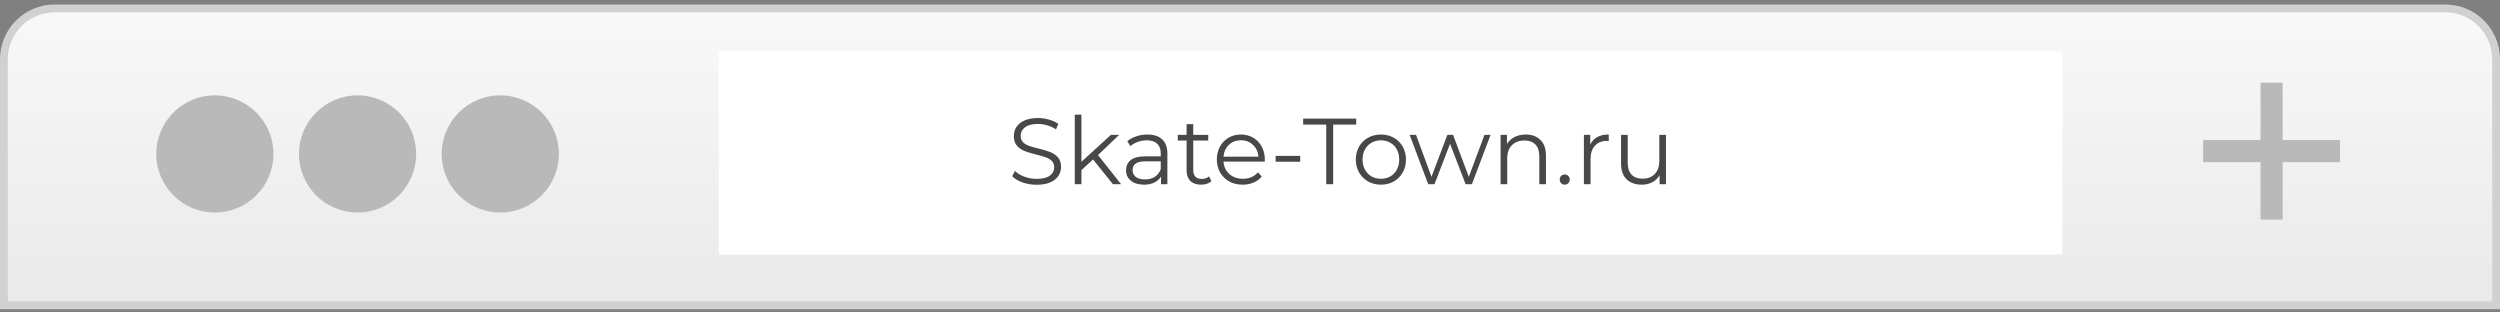 <svg viewBox="0 0 320 40" fill="none" xmlns="http://www.w3.org/2000/svg">
<rect x="0" y="0" width="320" height="40" fill="#808080" stroke="none"/>
<path d="M0.5 7.578C0.5 3.988 3.41 1.078 7 1.078H313C316.59 1.078 319.5 3.988 319.5 7.578V39.078H0.5V7.578Z" fill="url(#paint0_linear)" stroke="#D1D1D1"/>
<rect x="92" y="6.578" width="172" height="26" fill="white"/>
<circle cx="27.5" cy="19.703" r="7.5" fill="#B9B9B9"/>
<circle cx="45.767" cy="19.703" r="7.5" fill="#B9B9B9"/>
<circle cx="64.034" cy="19.703" r="7.5" fill="#B9B9B9"/>
<rect x="289.347" y="10.578" width="2.833" height="17.527" fill="#B9B9B9"/>
<rect x="299.527" y="17.924" width="2.833" height="17.527" transform="rotate(90 299.527 17.924)" fill="#B9B9B9"/>
<path d="M132.684 23.65C132.06 23.65 131.46 23.55 130.884 23.35C130.316 23.15 129.876 22.886 129.564 22.558L129.912 21.874C130.216 22.178 130.62 22.426 131.124 22.618C131.628 22.802 132.148 22.894 132.684 22.894C133.436 22.894 134 22.758 134.376 22.486C134.752 22.206 134.94 21.846 134.94 21.406C134.94 21.07 134.836 20.802 134.628 20.602C134.428 20.402 134.18 20.25 133.884 20.146C133.588 20.034 133.176 19.914 132.648 19.786C132.016 19.626 131.512 19.474 131.136 19.33C130.76 19.178 130.436 18.95 130.164 18.646C129.9 18.342 129.768 17.93 129.768 17.41C129.768 16.986 129.88 16.602 130.104 16.258C130.328 15.906 130.672 15.626 131.136 15.418C131.6 15.21 132.176 15.106 132.864 15.106C133.344 15.106 133.812 15.174 134.268 15.31C134.732 15.438 135.132 15.618 135.468 15.85L135.168 16.558C134.816 16.326 134.44 16.154 134.04 16.042C133.64 15.922 133.248 15.862 132.864 15.862C132.128 15.862 131.572 16.006 131.196 16.294C130.828 16.574 130.644 16.938 130.644 17.386C130.644 17.722 130.744 17.994 130.944 18.202C131.152 18.402 131.408 18.558 131.712 18.67C132.024 18.774 132.44 18.89 132.96 19.018C133.576 19.17 134.072 19.322 134.448 19.474C134.832 19.618 135.156 19.842 135.42 20.146C135.684 20.442 135.816 20.846 135.816 21.358C135.816 21.782 135.7 22.17 135.468 22.522C135.244 22.866 134.896 23.142 134.424 23.35C133.952 23.55 133.372 23.65 132.684 23.65ZM139.911 20.41L138.423 21.778V23.578H137.571V14.674H138.423V20.71L142.191 17.266H143.247L140.547 19.846L143.499 23.578H142.455L139.911 20.41ZM146.869 17.218C147.693 17.218 148.325 17.426 148.765 17.842C149.205 18.25 149.425 18.858 149.425 19.666V23.578H148.609V22.594C148.417 22.922 148.133 23.178 147.757 23.362C147.389 23.546 146.949 23.638 146.437 23.638C145.733 23.638 145.173 23.47 144.757 23.134C144.341 22.798 144.133 22.354 144.133 21.802C144.133 21.266 144.325 20.834 144.709 20.506C145.101 20.178 145.721 20.014 146.569 20.014H148.573V19.63C148.573 19.086 148.421 18.674 148.117 18.394C147.813 18.106 147.369 17.962 146.785 17.962C146.385 17.962 146.001 18.03 145.633 18.166C145.265 18.294 144.949 18.474 144.685 18.706L144.301 18.07C144.621 17.798 145.005 17.59 145.453 17.446C145.901 17.294 146.373 17.218 146.869 17.218ZM146.569 22.966C147.049 22.966 147.461 22.858 147.805 22.642C148.149 22.418 148.405 22.098 148.573 21.682V20.65H146.593C145.513 20.65 144.973 21.026 144.973 21.778C144.973 22.146 145.113 22.438 145.393 22.654C145.673 22.862 146.065 22.966 146.569 22.966ZM155.063 23.194C154.903 23.338 154.703 23.45 154.463 23.53C154.231 23.602 153.987 23.638 153.731 23.638C153.139 23.638 152.683 23.478 152.363 23.158C152.043 22.838 151.883 22.386 151.883 21.802V17.986H150.755V17.266H151.883V15.886H152.735V17.266H154.655V17.986H152.735V21.754C152.735 22.13 152.827 22.418 153.011 22.618C153.203 22.81 153.475 22.906 153.827 22.906C154.003 22.906 154.171 22.878 154.331 22.822C154.499 22.766 154.643 22.686 154.763 22.582L155.063 23.194ZM161.887 20.686H156.607C156.655 21.342 156.907 21.874 157.363 22.282C157.819 22.682 158.395 22.882 159.091 22.882C159.483 22.882 159.843 22.814 160.171 22.678C160.499 22.534 160.783 22.326 161.023 22.054L161.503 22.606C161.223 22.942 160.871 23.198 160.447 23.374C160.031 23.55 159.571 23.638 159.067 23.638C158.419 23.638 157.843 23.502 157.339 23.23C156.843 22.95 156.455 22.566 156.175 22.078C155.895 21.59 155.755 21.038 155.755 20.422C155.755 19.806 155.887 19.254 156.151 18.766C156.423 18.278 156.791 17.898 157.255 17.626C157.727 17.354 158.255 17.218 158.839 17.218C159.423 17.218 159.947 17.354 160.411 17.626C160.875 17.898 161.239 18.278 161.503 18.766C161.767 19.246 161.899 19.798 161.899 20.422L161.887 20.686ZM158.839 17.95C158.231 17.95 157.719 18.146 157.303 18.538C156.895 18.922 156.663 19.426 156.607 20.05H161.083C161.027 19.426 160.791 18.922 160.375 18.538C159.967 18.146 159.455 17.95 158.839 17.95ZM163.283 19.954H166.427V20.698H163.283V19.954ZM169.758 15.946H166.806V15.178H173.598V15.946H170.646V23.578H169.758V15.946ZM176.76 23.638C176.152 23.638 175.604 23.502 175.116 23.23C174.628 22.95 174.244 22.566 173.964 22.078C173.684 21.59 173.544 21.038 173.544 20.422C173.544 19.806 173.684 19.254 173.964 18.766C174.244 18.278 174.628 17.898 175.116 17.626C175.604 17.354 176.152 17.218 176.76 17.218C177.368 17.218 177.916 17.354 178.404 17.626C178.892 17.898 179.272 18.278 179.544 18.766C179.824 19.254 179.964 19.806 179.964 20.422C179.964 21.038 179.824 21.59 179.544 22.078C179.272 22.566 178.892 22.95 178.404 23.23C177.916 23.502 177.368 23.638 176.76 23.638ZM176.76 22.882C177.208 22.882 177.608 22.782 177.96 22.582C178.32 22.374 178.6 22.082 178.8 21.706C179 21.33 179.1 20.902 179.1 20.422C179.1 19.942 179 19.514 178.8 19.138C178.6 18.762 178.32 18.474 177.96 18.274C177.608 18.066 177.208 17.962 176.76 17.962C176.312 17.962 175.908 18.066 175.548 18.274C175.196 18.474 174.916 18.762 174.708 19.138C174.508 19.514 174.408 19.942 174.408 20.422C174.408 20.902 174.508 21.33 174.708 21.706C174.916 22.082 175.196 22.374 175.548 22.582C175.908 22.782 176.312 22.882 176.76 22.882ZM190.792 17.266L188.404 23.578H187.6L185.608 18.406L183.616 23.578H182.812L180.436 17.266H181.252L183.232 22.63L185.26 17.266H185.992L188.008 22.63L190.012 17.266H190.792ZM195.291 17.218C196.083 17.218 196.711 17.45 197.175 17.914C197.647 18.37 197.883 19.038 197.883 19.918V23.578H197.031V20.002C197.031 19.346 196.867 18.846 196.539 18.502C196.211 18.158 195.743 17.986 195.135 17.986C194.455 17.986 193.915 18.19 193.515 18.598C193.123 18.998 192.927 19.554 192.927 20.266V23.578H192.075V17.266H192.891V18.43C193.123 18.046 193.443 17.75 193.851 17.542C194.267 17.326 194.747 17.218 195.291 17.218ZM200.28 23.638C200.104 23.638 199.952 23.574 199.824 23.446C199.704 23.318 199.644 23.162 199.644 22.978C199.644 22.794 199.704 22.642 199.824 22.522C199.952 22.394 200.104 22.33 200.28 22.33C200.456 22.33 200.608 22.394 200.736 22.522C200.864 22.642 200.928 22.794 200.928 22.978C200.928 23.162 200.864 23.318 200.736 23.446C200.608 23.574 200.456 23.638 200.28 23.638ZM203.555 18.502C203.755 18.078 204.051 17.758 204.443 17.542C204.843 17.326 205.335 17.218 205.919 17.218V18.046L205.715 18.034C205.051 18.034 204.531 18.238 204.155 18.646C203.779 19.054 203.591 19.626 203.591 20.362V23.578H202.739V17.266H203.555V18.502ZM213.243 17.266V23.578H212.427V22.426C212.203 22.81 211.895 23.11 211.503 23.326C211.111 23.534 210.663 23.638 210.159 23.638C209.335 23.638 208.683 23.41 208.203 22.954C207.731 22.49 207.495 21.814 207.495 20.926V17.266H208.347V20.842C208.347 21.506 208.511 22.01 208.839 22.354C209.167 22.698 209.635 22.87 210.243 22.87C210.907 22.87 211.431 22.67 211.815 22.27C212.199 21.862 212.391 21.298 212.391 20.578V17.266H213.243Z" fill="#484848"/>
<defs>
<linearGradient id="paint0_linear" x1="160" y1="0.578" x2="160" y2="39.578" gradientUnits="userSpaceOnUse">
<stop offset="0" stop-color="#F1F1F1"/>
<stop offset="0" stop-color="#F9F9F9"/>
<stop offset="1" stop-color="#E9E9E9"/>
</linearGradient>
</defs>
</svg>
